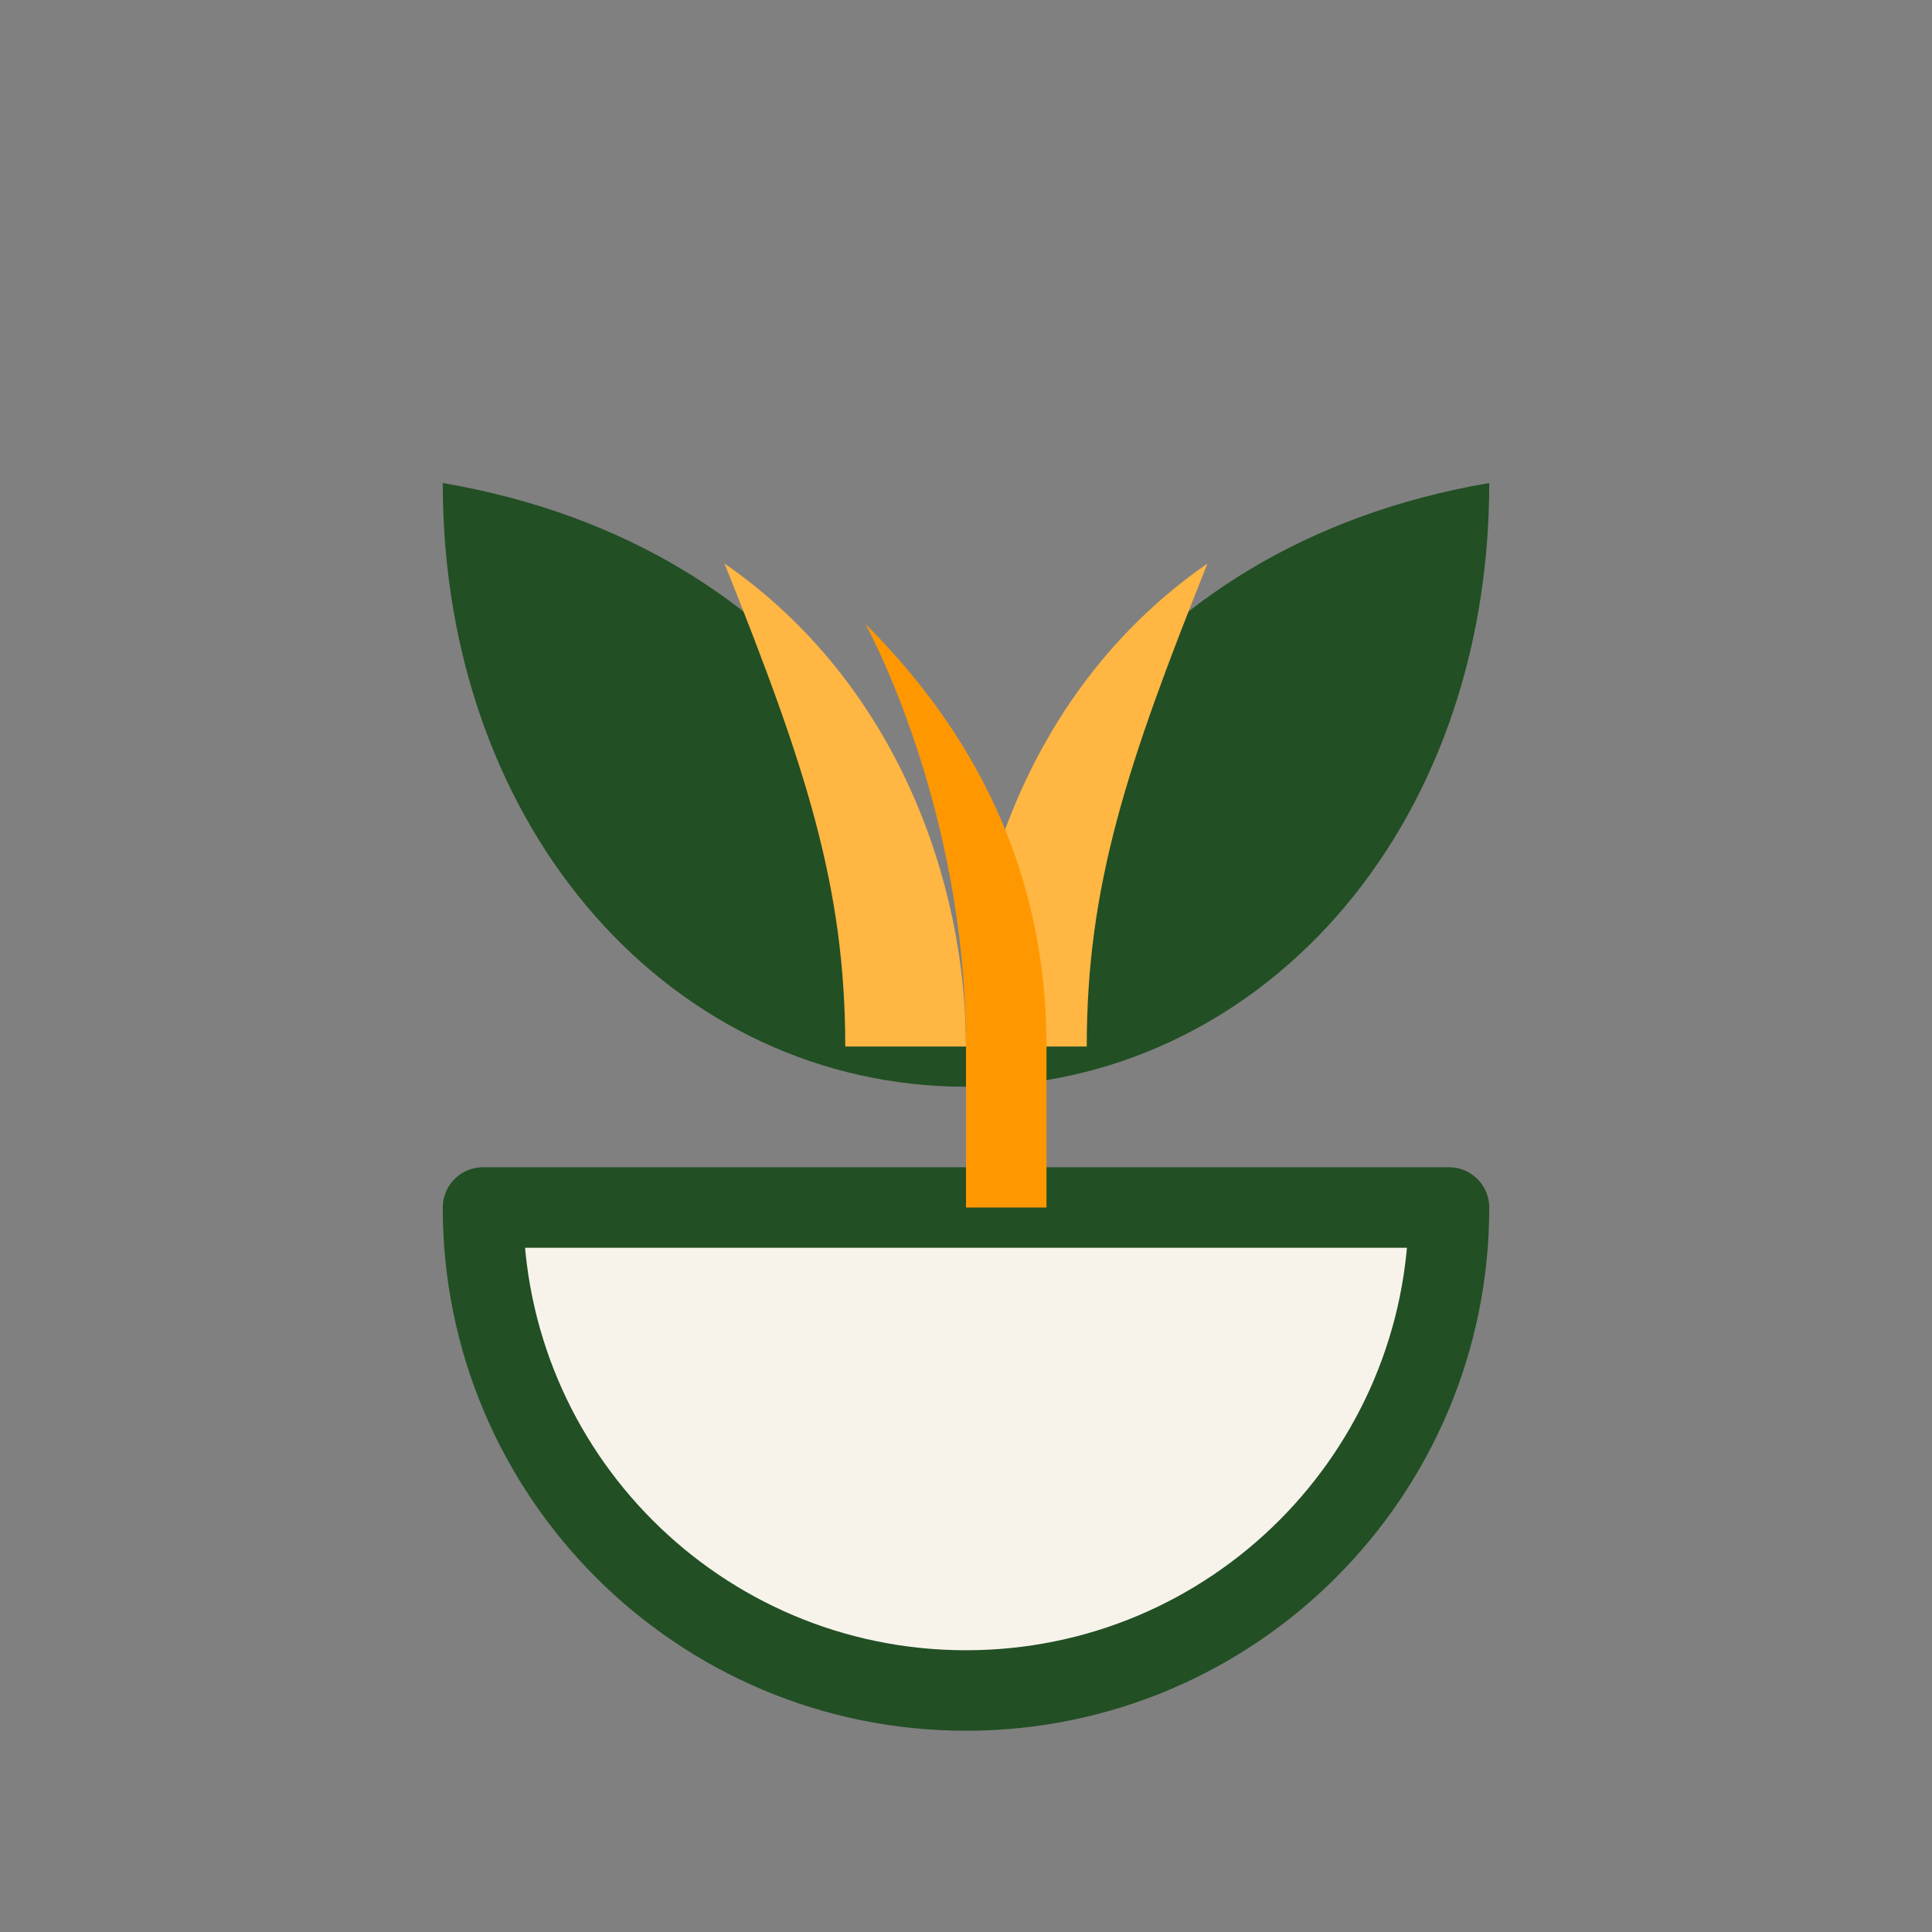 <svg xmlns="http://www.w3.org/2000/svg" viewBox="0 0 96 96" role="img" aria-labelledby="title">
  <rect x="0" y="0" width="96" height="96" fill="#808080" stroke="none"/>
  <title>veganeWunder Logo</title>
  <g fill="none" fill-rule="evenodd">
    <path d="M48 84c-13.255 0-24-10.745-24-24h48c0 13.255-10.745 24-24 24Z" fill="#f7f3eb" stroke="#224f24" stroke-width="4" stroke-linejoin="round"/>
    <path d="M48 60v-8c0-10.23-7.533-24.838-26-28 0 17.385 11.533 30 26 30Zm0 0v-8c0-10.23 7.533-24.838 26-28 0 17.385-11.533 30-26 30Z" fill="#224f24"/>
    <path d="M48 60v-8c0-8 3.333-18 12-24-4 10-6 16-6 24h-6Zm0 0v-8c0-8-3.333-18-12-24 4 10 6 16 6 24h6Z" fill="#ffb642"/>
    <path d="M48 60v-8c0-12-5-21-5-21 6 6 9 13 9 21v8z" fill="#ff9800"/>
  </g>
</svg>
